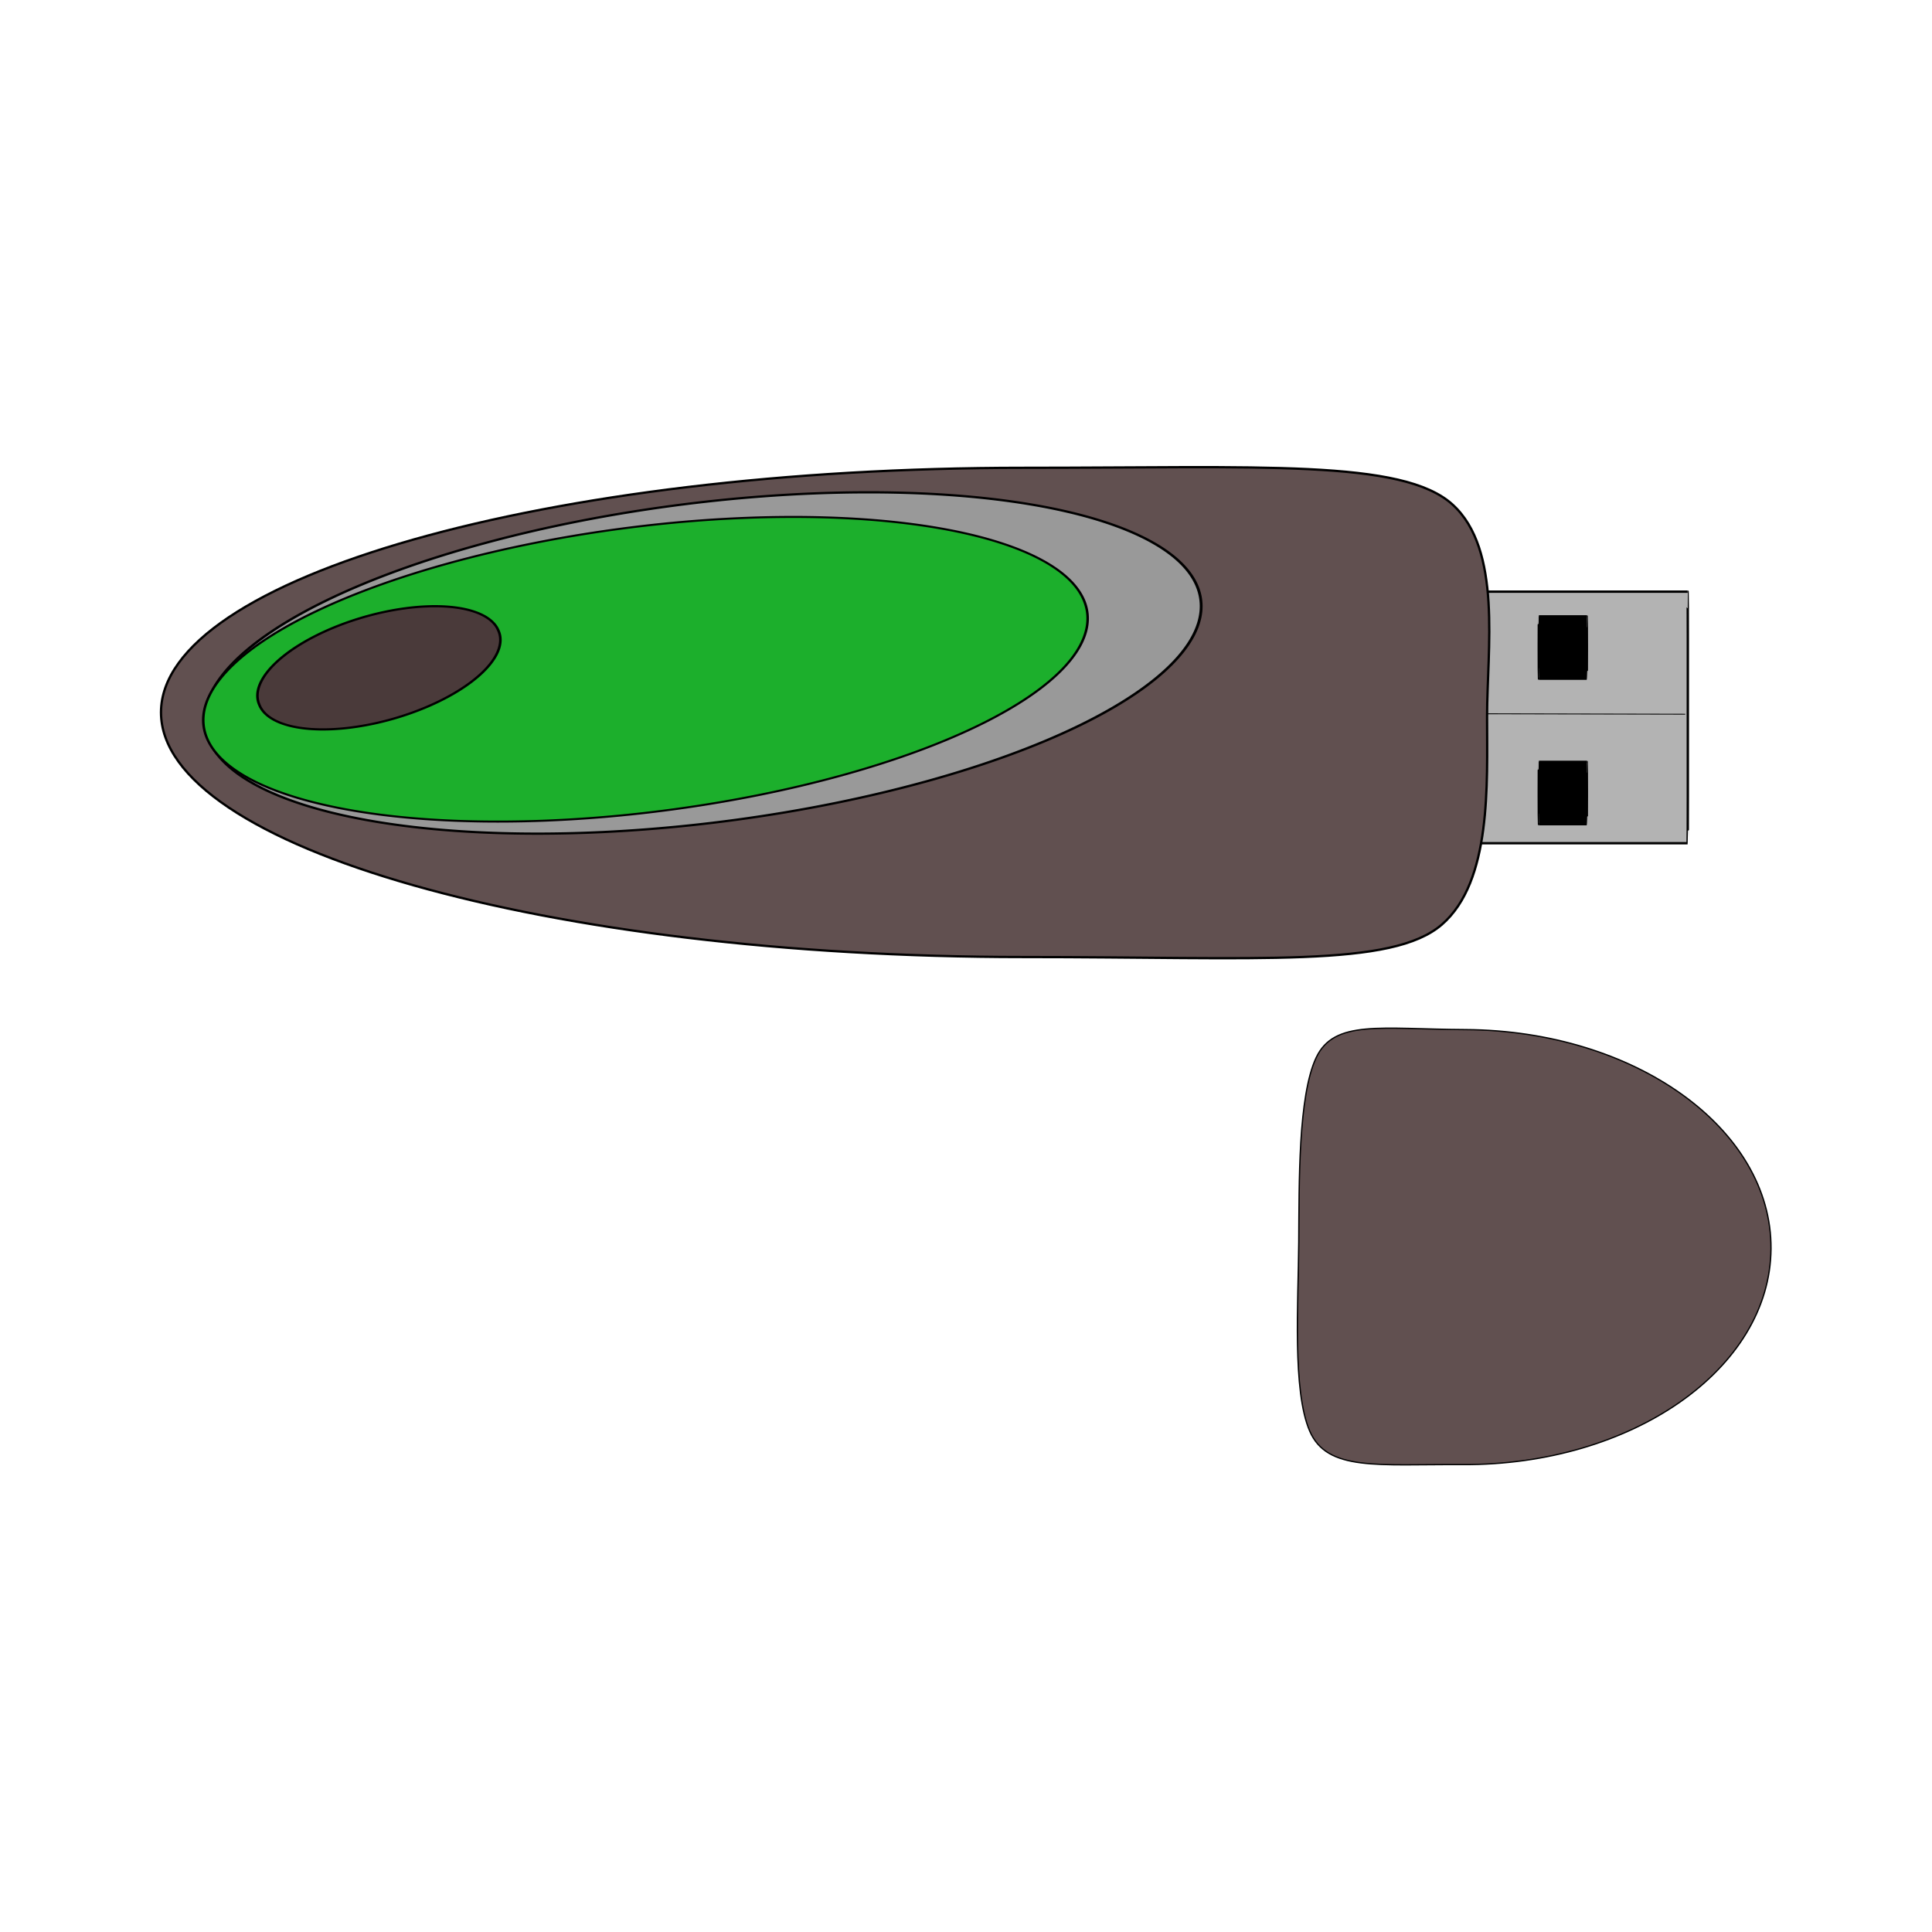 <svg:svg xmlns:dc="http://purl.org/dc/elements/1.1/" xmlns:ns2="http://web.resource.org/cc/" xmlns:rdf="http://www.w3.org/1999/02/22-rdf-syntax-ns#" xmlns:svg="http://www.w3.org/2000/svg" height="637.442" id="svg2" version="1.0" viewBox="-52.736 -153.745 637.442 637.442" width="637.442">
  <svg:g id="layer1" transform="translate(-77.043 -260.3)">
    <svg:g id="g8283" stroke="#000" transform="translate(-65.263 -4.079)">
      <svg:g id="g8277" transform="translate(10)">
        <svg:rect fill="#b3b3b3" height="83.007" id="rect7318" rx=".073" ry="15.471" stroke-width=".788" width="143.68" x="492.77" y="305.84" />
        <svg:path d="m563.65 346.12l71.93 0.16" fill="none" id="path7326" stroke-width=".278" />
        <svg:rect height="20.596" id="rect7320" rx=".073" ry="9.765" stroke-width=".74" width="15.928" x="587.24" y="313.98" />
        <svg:rect height="20.596" id="rect7324" rx=".073" ry="9.765" stroke-width=".74" width="15.928" x="587.24" y="361.98" />
      </svg:g>
      <svg:path d="m580.21 347.07c0 22.27 1.57 54.34-14.91 68.61-16.48 14.26-59.59 10.72-138.11 10.72-78.53 0-149.65-9.04-201.14-23.65-51.5-14.61-83.36-34.79-83.36-57.06 0-22.28 31.86-42.45 83.36-57.06 51.49-14.61 122.61-23.65 201.14-23.65 78.52 0 125.13-2.85 141.61 12.1s11.41 47.71 11.41 69.99z" fill="#615050" id="path5514" stroke-width=".762" />
      <svg:g id="g6408" transform="matrix(.832 0 0 .665 99.012 120.47)">
        <svg:path d="m-69.342 343.65a177.43 70.361 0 1 1 -354.87 0 177.43 70.361 0 1 1 354.87 0z" fill="#999" id="path6406" transform="matrix(1.111 -.189 .191 1.105 475.93 -112.23)" />
        <svg:path d="m-69.342 343.65a177.43 70.361 0 1 1 -354.87 0 177.43 70.361 0 1 1 354.87 0z" fill="#1caf2c" id="path5519" transform="matrix(.986 -.169 .169 .986 429.86 -63.284)" />
      </svg:g>
      <svg:path d="m-340.59 274.31a48.947 23.454 0 1 1 -97.89 0 48.947 23.454 0 1 1 97.89 0z" fill="#4a3a3a" id="path6414" transform="matrix(.805 -.252 .298 .681 446.42 46.002)" />
      <svg:path d="m518.08 520.57c0.14-19.8-0.21-48.32 5.74-60.97 5.96-12.65 21.3-9.41 49.26-9.26 27.97 0.16 53.24 8.34 71.49 21.43 18.24 13.09 29.47 31.09 29.32 50.9-0.14 19.81-11.61 37.68-30.04 50.57-18.44 12.88-43.82 20.78-71.79 20.62-27.96-0.15-44.58 2.29-50.36-11.04-5.77-13.33-3.76-42.44-3.62-62.25z" fill="#615050" id="path8233" stroke-width=".429" />
    </svg:g>
  </svg:g>
</svg:svg>
